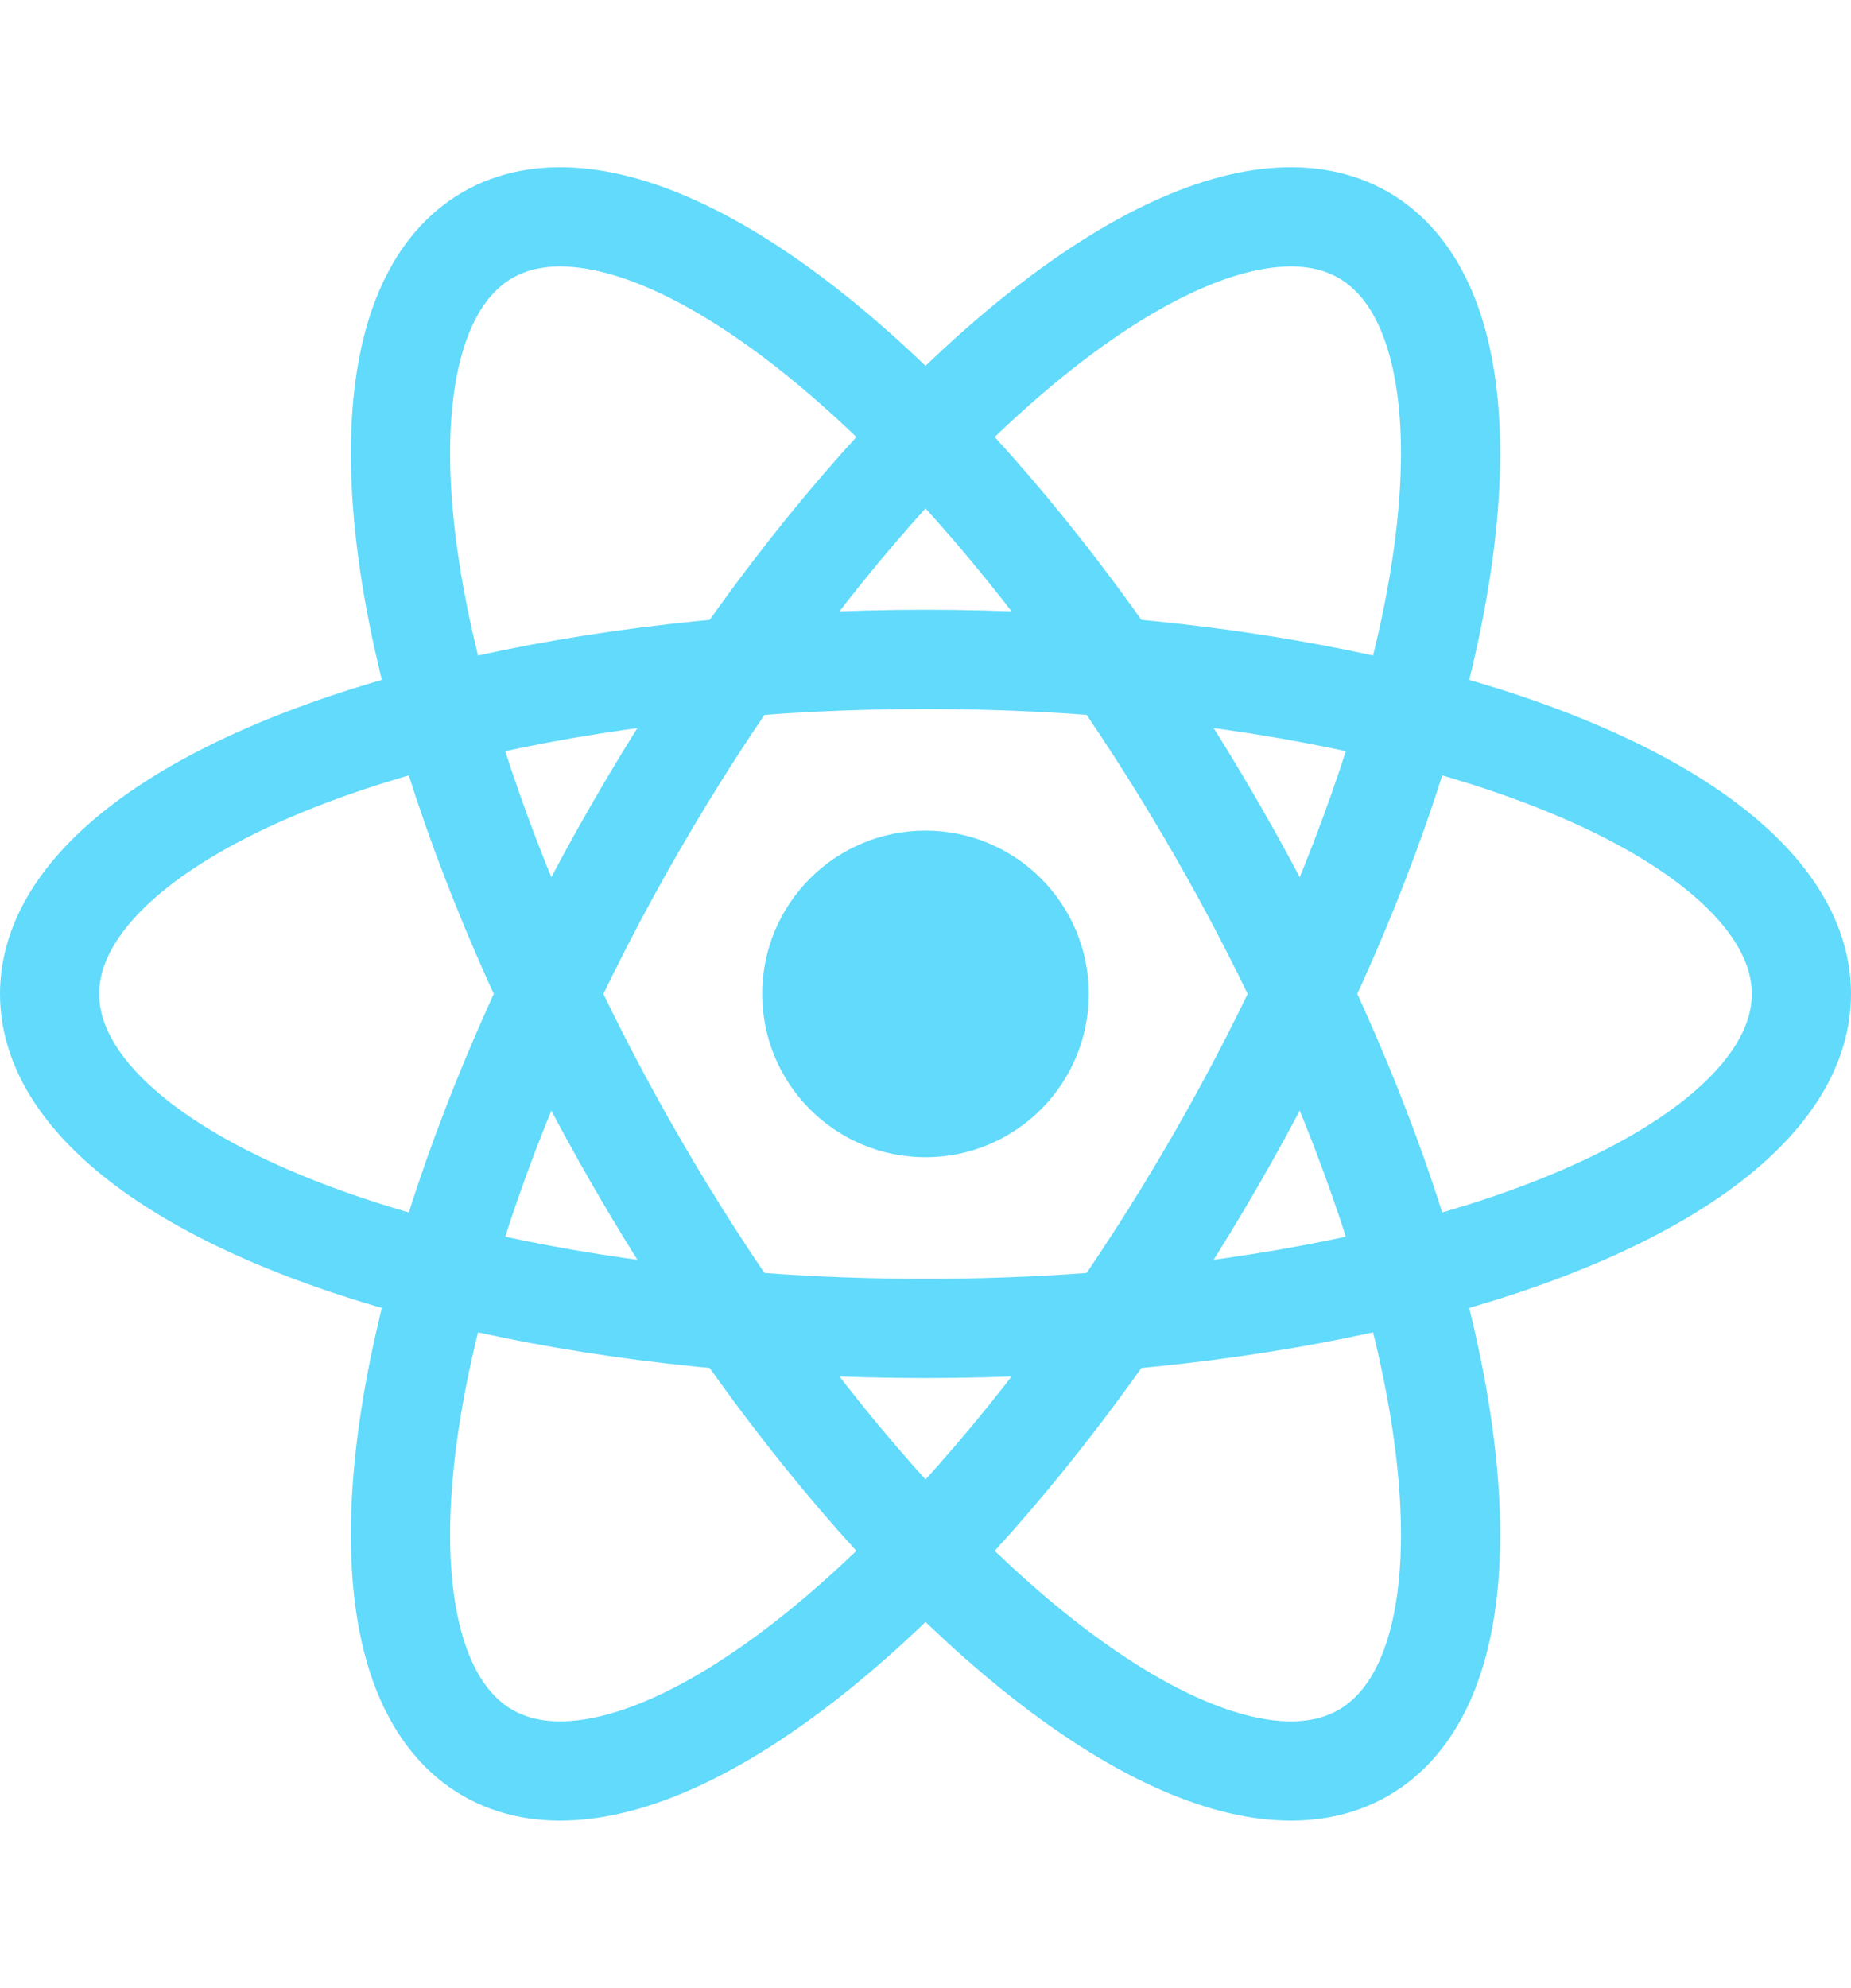 <svg xmlns="http://www.w3.org/2000/svg" width="27.992" height="30.049" viewBox="0 0 27.992 30.049">
  <g id="React-icon" transform="translate(11.75 12.651)">
    <circle id="Ellipse_9318" data-name="Ellipse 9318" cx="2.469" cy="2.469" r="2.469" transform="translate(-0.223 -0.095)" fill="#61dafb"/>
    <g id="Group_192521" data-name="Group 192521" transform="translate(-11 -11.626)">
      <ellipse id="Ellipse_9319" data-name="Ellipse 9319" cx="13.246" cy="5.057" rx="13.246" ry="5.057" transform="translate(0 8.943)" fill="none" stroke="#61dafb" stroke-width="1.5"/>
      <ellipse id="Ellipse_9320" data-name="Ellipse 9320" cx="13.246" cy="5.057" rx="13.246" ry="5.057" transform="translate(11.003 0) rotate(60)" fill="none" stroke="#61dafb" stroke-width="1.5"/>
      <ellipse id="Ellipse_9321" data-name="Ellipse 9321" cx="13.246" cy="5.057" rx="13.246" ry="5.057" transform="translate(24.249 5.057) rotate(120)" fill="none" stroke="#61dafb" stroke-width="1.5"/>
    </g>
  </g>
</svg>
